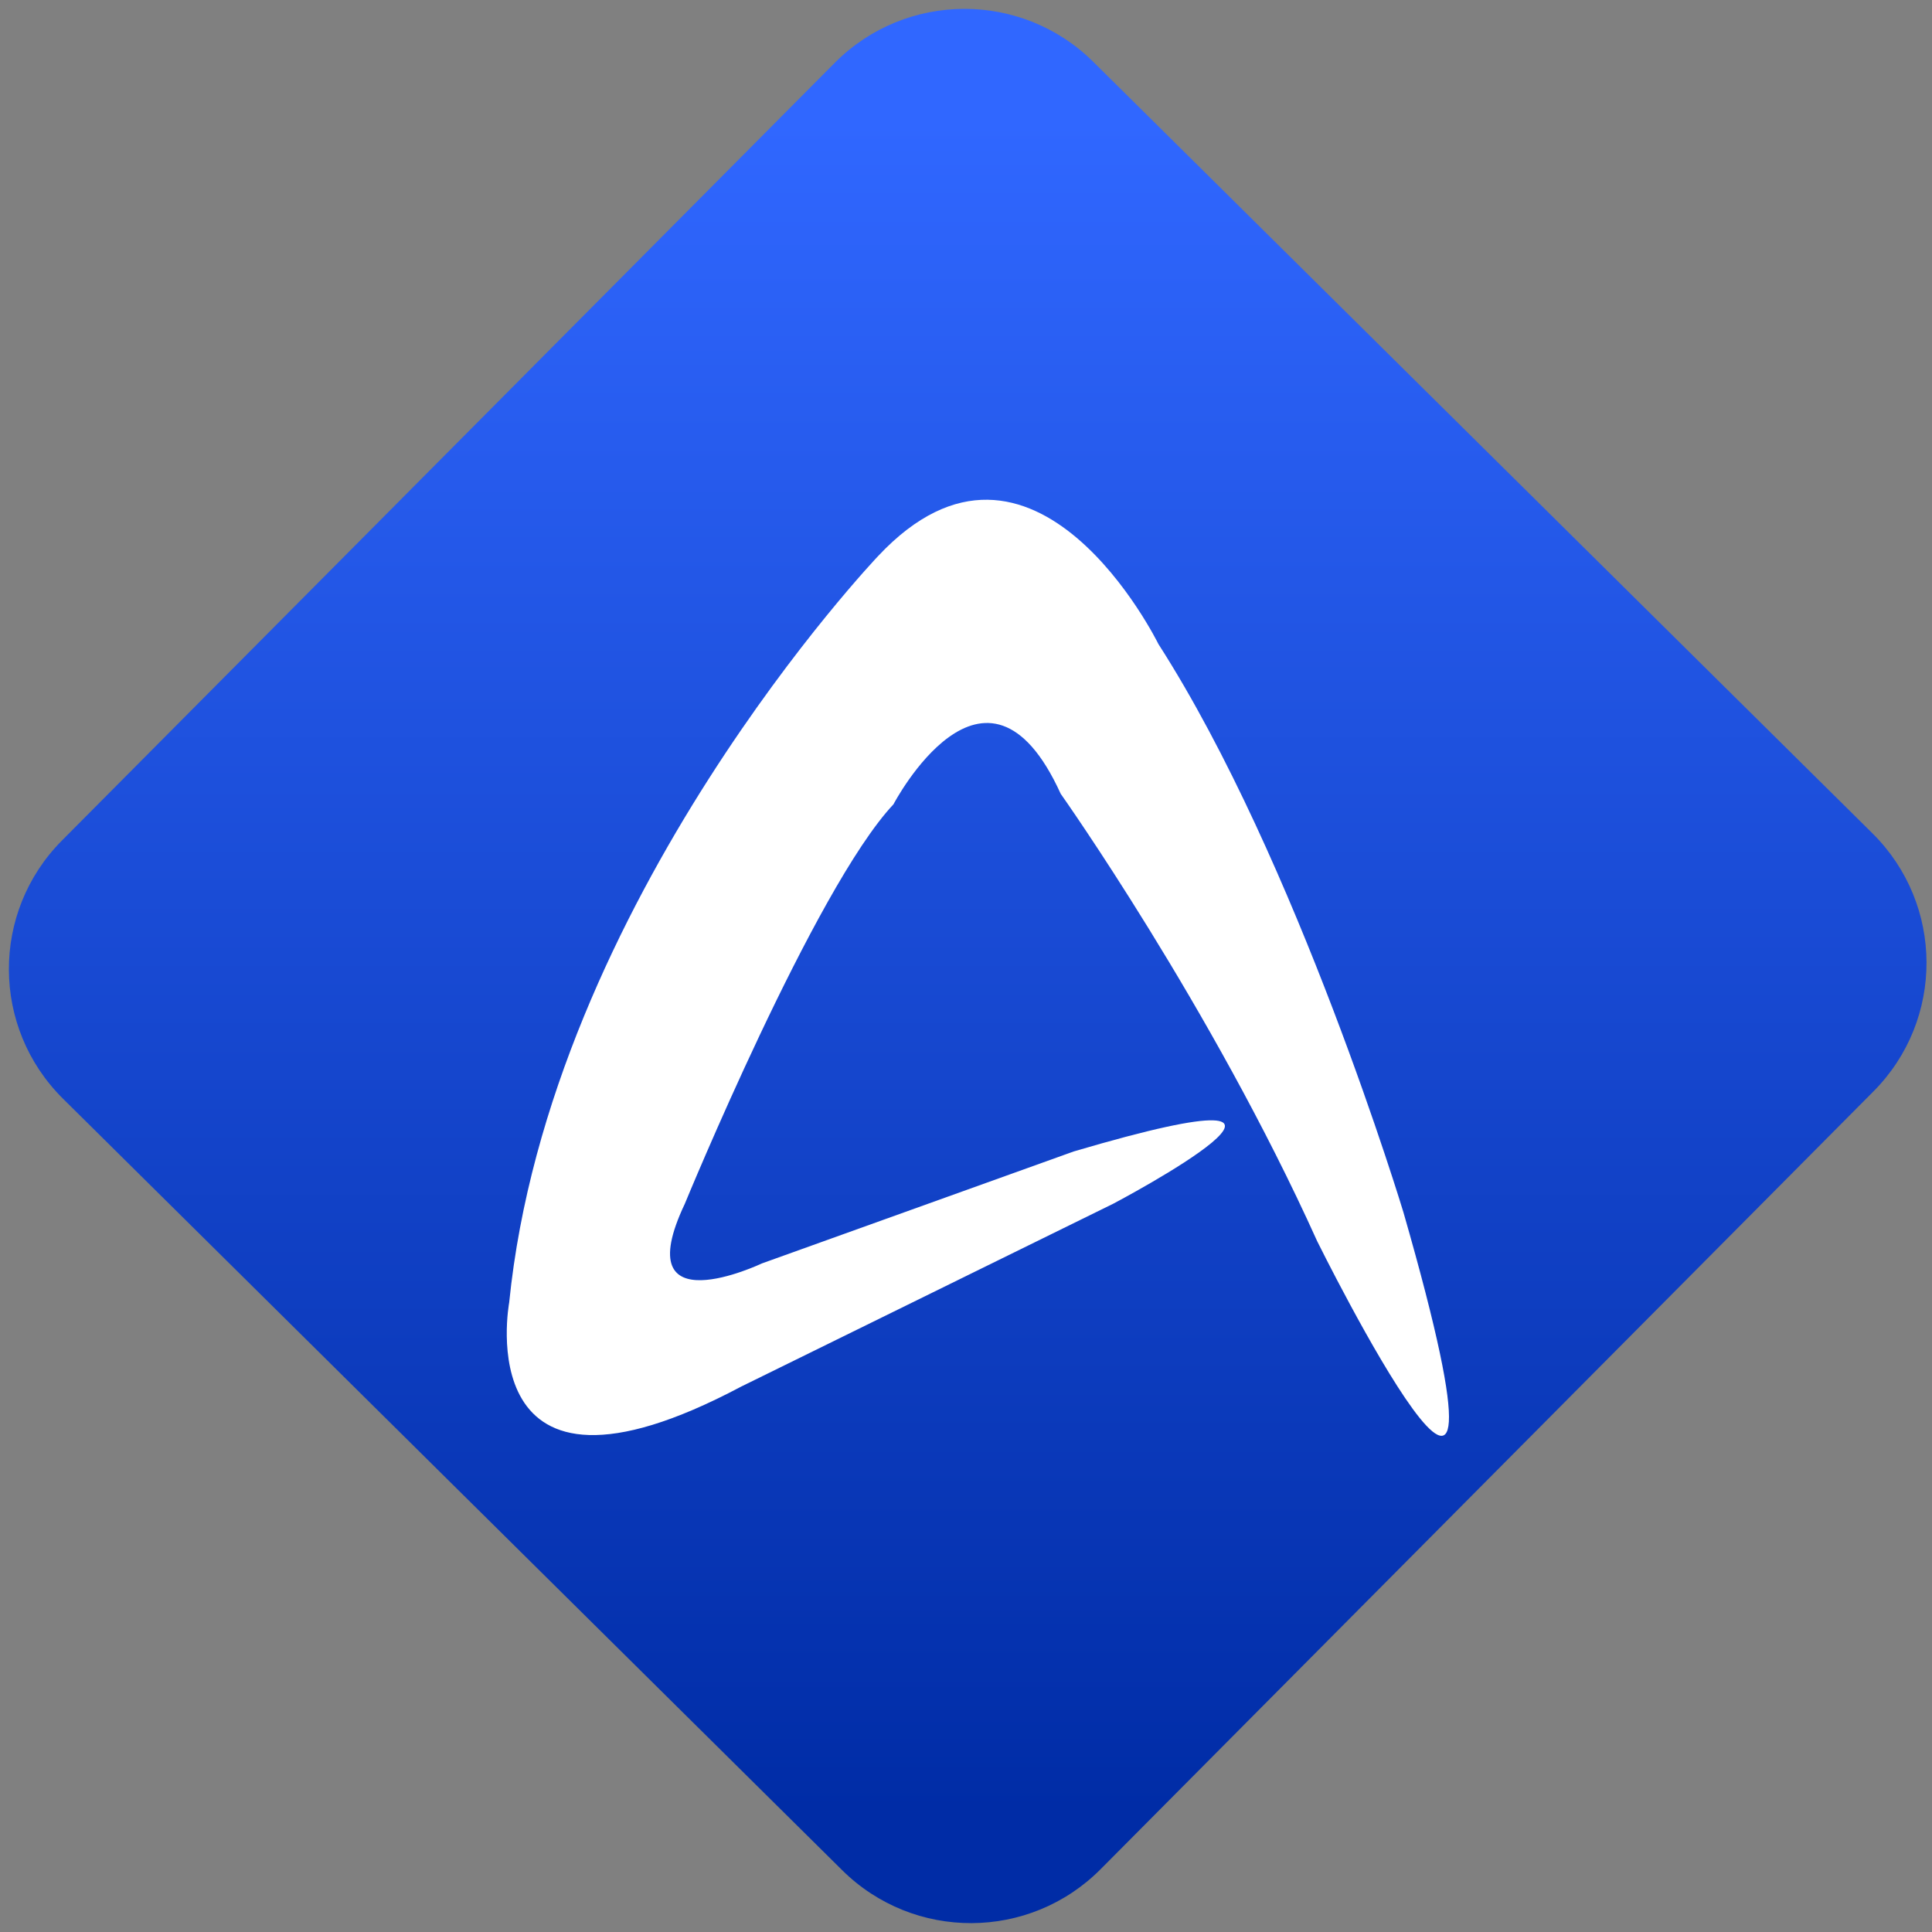 <svg width="64" height="64" viewBox="0 0 64 64" version="1.1"><rect x="0" y="0" width="64" height="64" fill="#808080" stroke="none"/><defs><linearGradient id="linear-pattern-0" gradientUnits="userSpaceOnUse" x1="0" y1="0" x2="0" y2="1" gradientTransform="matrix(60, 0, 0, 56, 0, 4)"><stop offset="0" stop-color="#3067ff" stop-opacity="1"/><stop offset="1" stop-color="#002ca6" stop-opacity="1"/></linearGradient></defs><path fill="url(#linear-pattern-0)" fill-opacity="1" d="M 36.219 2.051 L 62.027 27.605 C 64.402 29.957 64.418 33.785 62.059 36.156 L 36.461 61.918 C 34.105 64.289 30.27 64.305 27.895 61.949 L 2.086 36.395 C -0.289 34.043 -0.305 30.215 2.051 27.844 L 27.652 2.082 C 30.008 -0.289 33.844 -0.305 36.219 2.051 Z M 36.219 2.051 " /><g transform="matrix(1.008,0,0,1.003,16.221,16.077)"><path fill-rule="nonzero" fill="rgb(100%, 100%, 100%)" fill-opacity="1" d="M 27.195 24.965 C 27.195 24.965 34.617 40.039 30.031 24.016 C 30.031 24.016 26.539 12.383 21.977 5.242 C 21.977 5.242 17.883 -3.148 12.766 2.336 C 12.766 2.336 1.969 13.73 0.641 26.992 C 0.641 26.992 -0.766 34.586 8.266 29.766 L 20.492 23.727 C 20.492 23.727 29.559 18.926 19.195 22 L 8.945 25.699 C 8.945 25.699 4.477 27.832 6.414 23.727 C 6.414 23.727 10.676 13.309 13.27 10.535 C 13.27 10.535 16.297 4.73 18.766 10.188 C 18.766 10.188 23.711 17.203 27.195 24.965 Z M 27.195 24.965 "/></g></svg>
